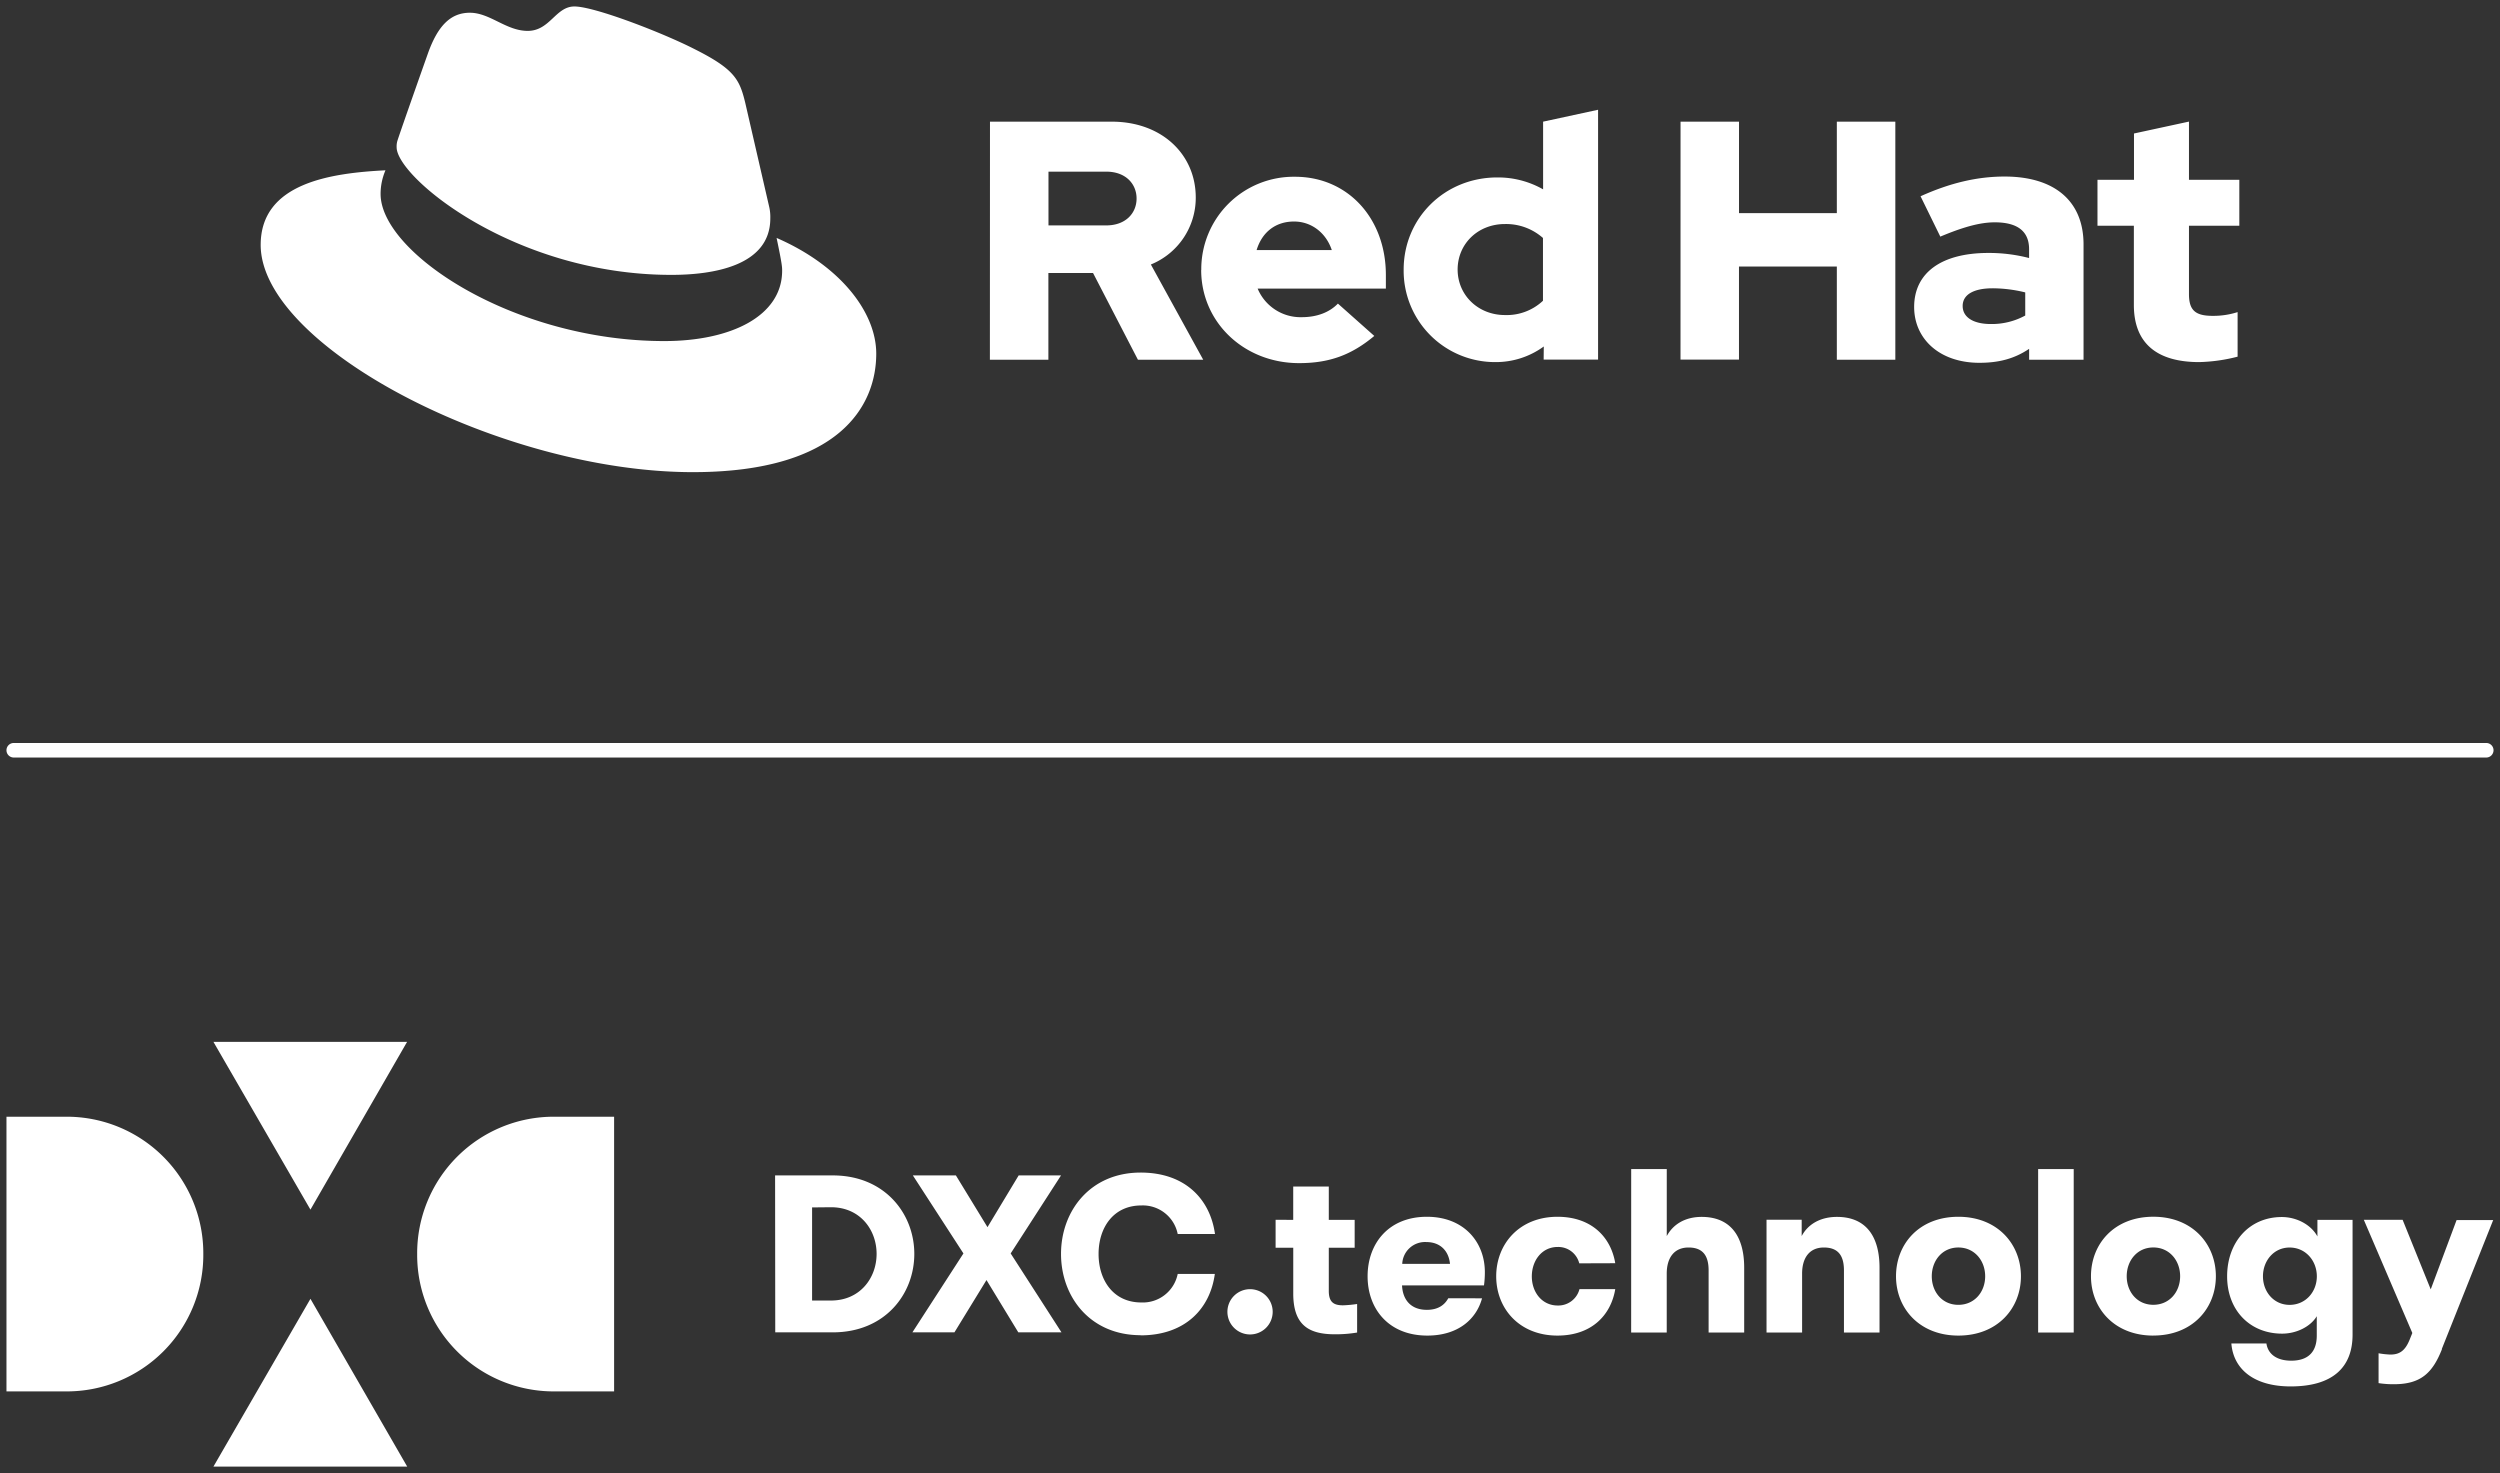 <svg xmlns="http://www.w3.org/2000/svg" viewBox="0 0 773.07 455.51"><rect x="0" y="0" width="773.07" height="455.51" fill="#333333" stroke="none"/><defs><style>.cls-1{fill:#fff;}</style></defs><title>Logo-Red_Hat-Dxc_Technology-B-White-RGB</title><g id="Lockup_A" data-name="Lockup A"><path id="Divider" class="cls-1" d="M2,232a2.25,2.25,0,0,1,2.25-2.25H768.82a2.25,2.25,0,0,1,0,4.5H4.25A2.25,2.25,0,0,1,2,232Z"/><path class="cls-1" d="M207.59,85c12.5,0,30.61-2.59,30.61-17.47a14,14,0,0,0-.31-3.42l-7.45-32.36c-1.73-7.11-3.24-10.35-15.74-16.6C205,10.19,183.87,2,177.62,2c-5.82,0-7.54,7.55-14.44,7.55-6.68,0-11.64-5.61-17.89-5.61-6,0-9.92,4.1-12.94,12.51,0,0-8.4,23.71-9.48,27.15a6.15,6.15,0,0,0-.22,1.95c0,9.21,36.29,39.45,84.94,39.45m32.55-11.43c1.72,8.19,1.72,9.05,1.72,10.13,0,14-15.74,21.77-36.43,21.77-46.78,0-87.74-27.37-87.74-45.48a18.49,18.49,0,0,1,1.51-7.33c-16.81.86-38.59,3.88-38.59,23.07C80.61,107.2,155.2,146,214.27,146c45.27,0,56.69-20.48,56.69-36.64,0-12.72-11-27.17-30.82-35.79"/><path class="cls-1" d="M659.85,94.31c0,11.88,7.16,17.66,20.2,17.66a52,52,0,0,0,11.88-1.68V96.51a24.5,24.5,0,0,1-7.68,1.16c-5.36,0-7.36-1.68-7.36-6.73V69.8h15.57V55.6H676.89v-18l-17,3.68V55.6H648.6V69.8h11.25Zm-52.94.31c0-3.68,3.68-5.47,9.25-5.47a42.52,42.52,0,0,1,10.1,1.27v7.15a21.58,21.58,0,0,1-10.62,2.63c-5.47,0-8.73-2.11-8.73-5.58m5.2,17.57c6,0,10.83-1.27,15.35-4.32v3.37h16.83V75.59c0-13.57-9.15-21-24.4-21-8.52,0-16.93,2-26,6.1L600,73.17c6.52-2.74,12-4.42,16.83-4.42,7,0,10.62,2.73,10.62,8.31v2.73a49.42,49.42,0,0,0-12.62-1.57c-14.3,0-22.92,6-22.92,16.72,0,9.78,7.78,17.25,20.19,17.25m-92.44-1h18.08V82.42H568v28.82h18.09V37.62H568V65.91H537.75V37.62H519.67ZM450.74,83.37c0-8,6.31-14.09,14.61-14.09a17.2,17.2,0,0,1,11.78,4.31V93a16.34,16.34,0,0,1-11.78,4.42c-8.2,0-14.61-6.1-14.61-14.09m26.6,27.87h16.83V33.94l-17,3.68V58.55a28.23,28.23,0,0,0-14.19-3.68c-16.2,0-28.93,12.51-28.93,28.5a28.26,28.26,0,0,0,28.4,28.6,25.1,25.1,0,0,0,14.93-4.83Zm-77.19-42.7c5.37,0,9.89,3.47,11.68,8.83H388.58c1.69-5.57,5.89-8.83,11.57-8.83M371.44,83.47c0,16.2,13.25,28.82,30.29,28.82,9.36,0,16.19-2.52,23.24-8.41l-11.25-10c-2.63,2.73-6.52,4.2-11.15,4.2a14.38,14.38,0,0,1-13.67-8.83h39.65V85.05c0-17.67-11.89-30.39-28.08-30.39a28.58,28.58,0,0,0-29,28.81M342.1,53.08c6,0,9.36,3.79,9.36,8.31s-3.37,8.31-9.36,8.31H324.22V53.08Zm-36,58.16h18.09V84.42H338l13.88,26.82h20.19L355.88,81.79a22.26,22.26,0,0,0,13.88-20.72c0-13.25-10.41-23.45-26-23.45H306.13Z"/><path class="cls-1" d="M62.87,387.84a42.24,42.24,0,0,0-42.42-42.52H2v84.94H20.45a42.21,42.21,0,0,0,42.42-42.42M96,401.63,66,453.51h59.92Zm0-27.58,29.88-51.87H66Zm33,13.79a42.21,42.21,0,0,0,42.41,42.42H189.9V345.32H171.44A42.23,42.23,0,0,0,129,387.84m626.13,29.35c-2.9,7.35-6.54,10.85-14.83,10.85a29.52,29.52,0,0,1-4.78-.34v-9.23a26.18,26.18,0,0,0,3.64.4c2.76,0,4.51-1.08,5.93-4.51l.87-2.16-15-35h12l8.69,21.51,8-21.44h11.32l-15.91,39.91M708,403.5c-4.85,0-8.23-4-8.23-8.83s3.38-8.9,8.23-8.9c5,0,8.43,4.12,8.43,8.9S713,403.5,708,403.5m19.48,9.24V377.21H716.61v5.13c-2-3.71-6.54-6-11-6-10.18,0-16.92,7.88-16.92,18.33s7,17.73,17,17.73c4.52,0,8.84-2.22,10.72-5.39v6c0,5-2.63,7.75-7.88,7.75-4.66,0-7.22-2.16-7.69-5.32H690c.61,7.75,6.74,13.28,18.34,13.28,12.87,0,19.14-5.8,19.14-16m-61.61-9.24c-5,0-8.23-4-8.23-8.83s3.24-8.9,8.23-8.9,8.29,4.05,8.29,8.9-3.3,8.83-8.29,8.83m0,9.51c12.13,0,19.34-8.43,19.34-18.34s-7.21-18.4-19.34-18.4-19.28,8.43-19.28,18.4S653.85,413,665.85,413m-35.6-.95h11V361.51h-11Zm-24.67-8.56c-5,0-8.22-4-8.22-8.83s3.23-8.9,8.22-8.9,8.29,4.05,8.29,8.9-3.3,8.83-8.29,8.83m0,9.51c12.13,0,19.35-8.43,19.35-18.34s-7.22-18.4-19.35-18.4-19.28,8.43-19.28,18.4S593.58,413,605.58,413m-59.32-.95h11v-18.2c0-4.92,2.29-8.09,6.74-8.09,4.72,0,6.2,2.9,6.2,7.08v19.21h11V392c0-9.84-4.32-15.7-13.15-15.7-5.19,0-9,2.29-10.92,5.93v-5.06H546.26Zm-41.86,0h11v-18.2c0-4.92,2.3-8.09,6.75-8.09,4.71,0,6.2,2.9,6.2,7.08v19.21h11V392c0-9.84-4.32-15.7-13.15-15.7-5.12,0-8.83,2.29-10.79,5.93V361.51h-11Zm-4.92-21.43c-1.35-8.09-7.35-14.36-17.87-14.36-11.8,0-18.94,8.43-18.94,18.4S469.81,413,481.61,413c10.52,0,16.52-6.27,17.87-14.36H488.42a6.77,6.77,0,0,1-6.74,5.06c-4.86,0-8-4.12-8-9s3.1-9.1,8-9.1a6.68,6.68,0,0,1,6.67,5.06Zm-58.38-6.54c4.18,0,6.87,2.63,7.28,6.74H433.61a7.06,7.06,0,0,1,7.49-6.74m17.19,17.39H447.84c-1.15,2.09-3.17,3.57-6.61,3.57-5,0-7.48-3.16-7.68-7.55h25.34a30,30,0,0,0,.27-4.11c0-9.23-6.4-17.12-17.93-17.12-11.86,0-18.33,8.29-18.33,18.4S429.43,413,441.37,413c9.5,0,15.16-5.06,16.92-11.53m-63.84-24.27v8.63h5.46V400c0,9.57,4.58,12.6,12.87,12.6a40.19,40.19,0,0,0,6.88-.54v-8.83a36.26,36.26,0,0,1-4.38.41c-2.83,0-4.38-.95-4.38-4.45V385.84h8v-8.63h-8V366.9h-11v10.31Zm-14.9,28.45a7,7,0,1,0,7-7,7,7,0,0,0-7,7m-26.89,7.28c13.95,0,21.57-8.36,23-19H364.18a11,11,0,0,1-11.25,8.83c-8.7,0-13.22-6.94-13.22-15s4.52-15,13.22-15a11,11,0,0,1,11.25,8.83h11.53c-1.48-10.65-9.1-19-23-19-15.58,0-24.61,11.87-24.61,25.15s9,25.14,24.61,25.14m-37.82-.88h13.35l-15.71-24.4,15.57-24.13H315l-9.64,16-9.77-16H282.28l15.64,24.13-15.78,24.4h13l9.91-16.17Zm-57.91-38.69c9,0,14.09,7,14.09,14.43s-5.12,14.42-14.09,14.42h-5.86V373.37Zm-17.25,38.69h17.79c16.18,0,25.21-11.86,25.21-24.26s-9.1-24.27-25.21-24.27H239.68Z"/></g></svg>